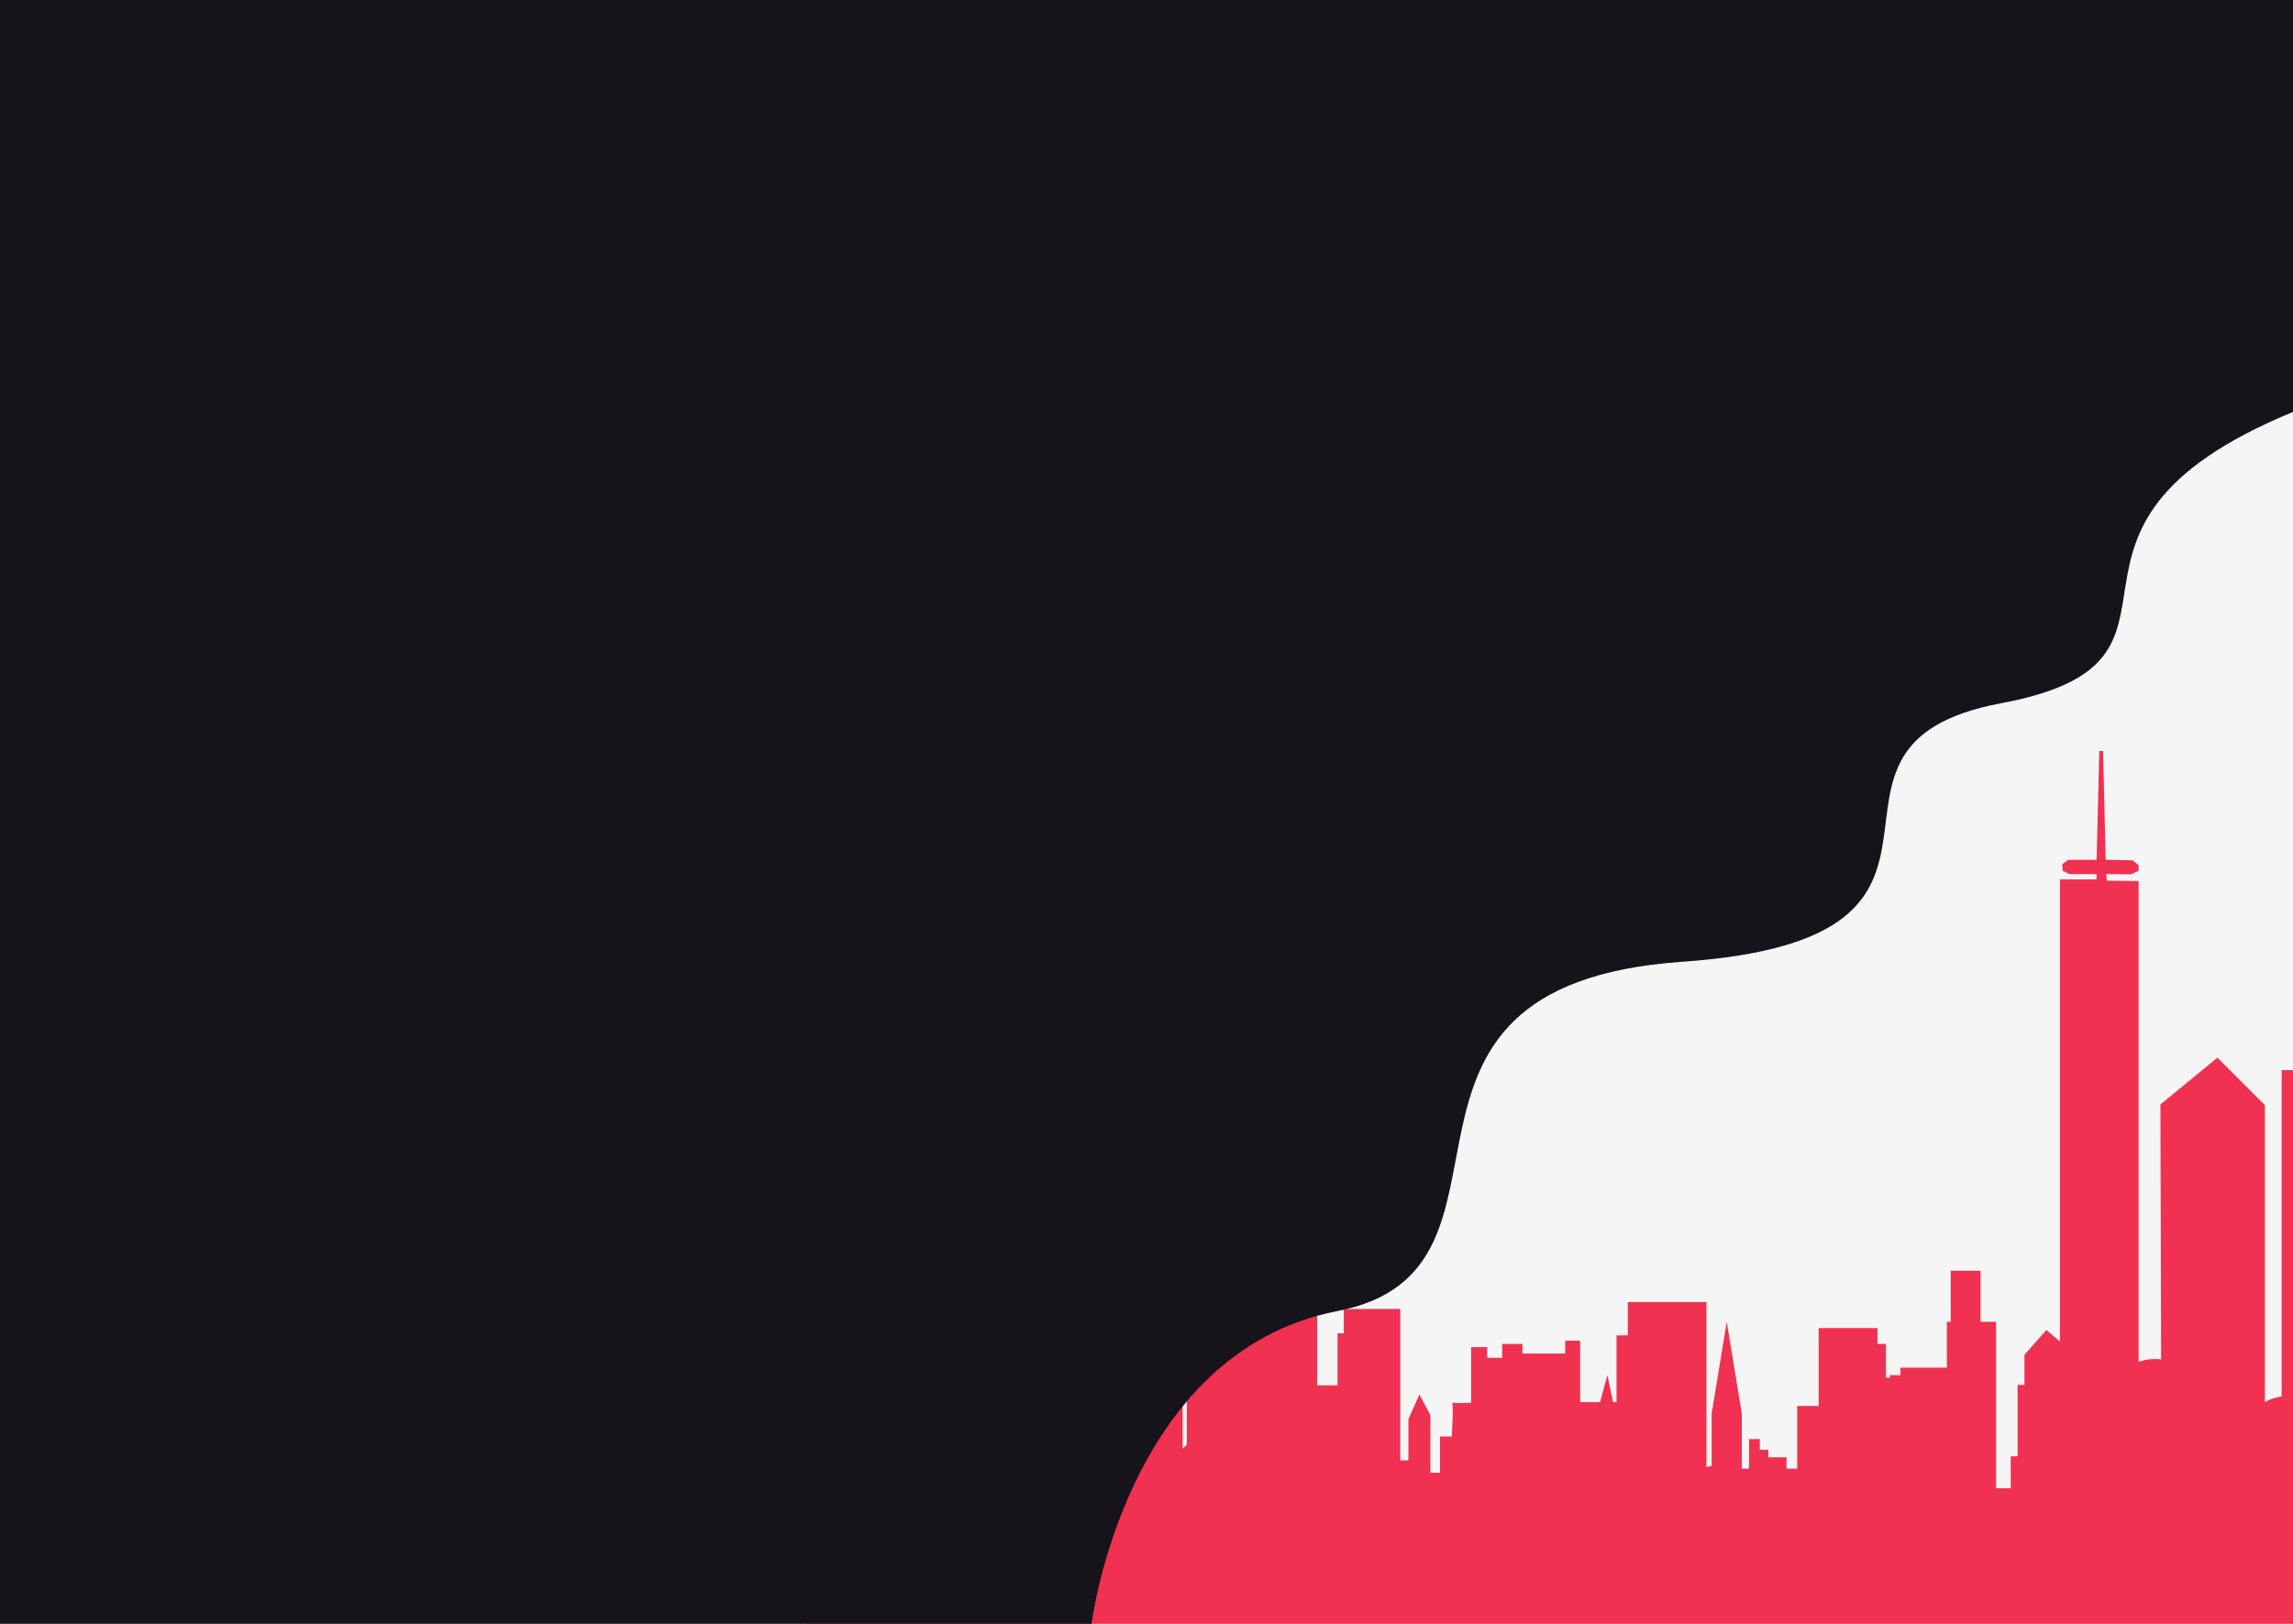 <svg width="1920" height="1360" viewBox="0 0 1920 1360" fill="none" xmlns="http://www.w3.org/2000/svg">
    <rect x="0" y="0" width="1920" height="1360" fill="#333333" stroke="none"/>
    <g clip-path="url(#clip0)">
        <rect width="1920" height="1360" fill="white" />
        <g clip-path="url(#clip1)">
            <path d="M1954.59 629H236.242V1546.43H1954.59V629Z" fill="#F5F5F5" />
            <path
                d="M2233.81 1313.71L2243.13 1313.92V1302.42L2233.81 1302.76L2233.95 1293.59L2225.15 1293.42V1270.27L2219.62 1269.84L2219.18 1263.44L2204.47 1260.03L2205.04 1253.68L2213.21 1253.85L2213.42 1249.59L2218.96 1247.67L2220.24 1242.34L2225.36 1240.85L2221.31 1201.6C2221.31 1201.6 2240.07 1179.63 2239.42 1179.63C2238.78 1179.63 2228.12 1165.98 2228.12 1165.98L2217.68 1174.51L2206.17 1152.18H2195.94L2188.55 1142.3L2194.54 1135.7L2195.17 1125.67L2206.04 1124.17L2196.03 1121.19L2206.04 1115.22L2193.04 1114.79L2200.51 1106.04L2188.35 1112.23L2187.29 1101.15L2182.17 1111.59L2178.76 1111.38L2171.51 1105.41L2175.13 1115.86L2167.45 1114.8V1107.03L2165.63 1106.04L2164.9 1077.68L2160.1 1070.99L2160.21 1069.58L2168.95 1069.38V1061.47L2166.82 1058.7L2160.41 1058.27L2159.79 1055.97L2166.82 1055.08V1048.68L2164.47 1044.97L2164.26 1041.85L2161.7 1038.87L2165.36 1031.2V1025.64L2150.61 1044.97V1052.94L2153.17 1055.97L2153.81 1057.85H2151.25L2148.69 1061.26V1069.79L2152.53 1071.92L2152.56 1081.79H2157.45V1091.73L2149.56 1127.73V1142.04L2154.07 1145.8V1161.62L2157.9 1169.82L2154.07 1190.98V1199.27H2158.42L2159.16 1203.23L2158.6 1220.35H2161.98L2162.11 1239.21L2158.6 1252.73V1292.24L2151.25 1292.09V1302.56L2140.91 1302.44L2143.21 1315.08L2151.93 1315.03L2142.07 1333.48C2142.07 1333.48 2137.47 1300.14 2099.55 1279.45C2096.08 1277.55 2092.64 1275.97 2089.23 1274.55C2071.96 1253.29 2039.26 1257.23 2039.26 1257.23V1240.21L2032.4 1242.31C2030.37 1235.06 2026.66 1231.2 2023.36 1229.14V1110.04H1980.7V1197.83H1977.77V1234.67L1976.11 1236.34H1964.6V896.864L1910.5 896.191V1169.58C1905.16 1170.3 1900.39 1172.11 1896.47 1174.15V925.599L1856.73 885.839L1808.99 924.982L1809.59 1138.52C1802.43 1137.64 1796.11 1138.67 1790.75 1140.63V737.891L1764.06 737.583L1763.59 732.059L1784.42 732.221L1790.75 729.292V724.692L1785.68 720.547L1763.13 720.084L1759.45 564L1755.55 720.125H1731.84L1726.78 723.768L1727.24 729.292L1732.76 732.067H1755.55V736.488H1724.86V1123.63L1713.54 1113.92L1695.15 1134.62V1159.9H1689.41V1219.67H1683.66V1246.48H1671.36V1107.03H1658.38V1064.28H1633.44V1107.03H1630.19V1145.46H1591.25V1151.81C1585.95 1151.74 1582.57 1151.69 1582.57 1151.69V1153.84H1579.15V1125.57H1572.07V1112.25H1522.84V1177.52H1504.86V1230.03H1495.91V1220.51H1480.7V1214.24H1473.53V1205.29H1464.58V1230.03H1458.49V1184.04L1445.85 1107.03L1433.2 1184.04V1227.73L1428.86 1228.82V1090.51H1363.01V1118.41H1353.58V1174.3H1350.67L1345.9 1151.69L1339.76 1174.3H1323.15V1122.89H1310.61V1133.63H1274.81V1125.57H1257.81V1137.22H1245.26V1128.26H1231.84V1174.86C1225.26 1175.12 1217.91 1175.27 1216.08 1174.73C1217.1 1178.29 1215.66 1203.09 1215.66 1203.09H1205.74V1233.48H1197.69V1185.2L1188.51 1167.95L1179.3 1188.65V1223.14H1172.5V1096.27H1125.19V1116.62H1119.95V1160.24H1102.94V1098.7H1072.77V1049.23H1034.4V1073.64H997.306V1170.25H993.771V1209.92L990.292 1213.4V910.128H983.263V860.236H976.233V839.127H969.196V830.812H961.525V819.292L955.128 820.574V814.823L951.293 814.181C951.293 814.181 950.936 765.555 951.293 756.607C951.69 746.58 941.174 745.623 941.174 745.623V720.141H937.98V745.404C925.672 745.866 925.08 755.325 925.08 755.325V819.292H915.497V829.53H907.827V839.768L900.148 840.409V858.313L894.392 858.955V909.487H890.557V1163.84L884.646 1168.55V1173.73C884.297 1173.72 884.054 1173.71 884.054 1173.71V1188.28H875.744V1044.98H836.558V1199.03H834.88L816.491 1180.63V1055.72H804.856V1044.98H774.224V972.619H747.055V1121.98H721.685V995.788H688.742V1188.28H680.432V1176.63L666.916 1177.28V1161.06H666.113V1150.66H653.578V1141.71H649.557V1056.37H604.136V1134.54H595.234V1056.37H554.475V1121.1H541.681V1147.65L537.092 1144.97L531.343 1151.69V1162.2L525.603 1163.36V1220.76H516.587V1038.89L512.711 1035V1015.01L504.919 1007.23V961.456L493.99 950.95V936.656L492.312 934.555V922.792L489.377 920.26V905.139L485.177 904.295V889.173L483.498 887.908V878.254L480.977 876.145V867.318L477.62 860.18L477.515 792.051V793.308L475.934 860.18H473.834V872.77L467.745 885.807V896.945L461.234 903.459V917.745H456.929V933.184L453.888 936.234V948.63L451.577 950.942V963.955H449.096V1008.61H442.869V1020.04H435.605V1212.77H426.8V1202.42H421.732V1107.01H339.526V1227.89C333.104 1228.28 326.845 1228.24 326.845 1226.56V1244.68L323.261 1248.26V1188.25H299.992V1250.69H288.357V1173.03H233.75V1279.21H219.877V1224.52H166V1367L2265 1365.66C2265.4 1324.25 2233.81 1313.71 2233.81 1313.71Z"
                fill="#F03151" />
        </g>
        <rect width="1920" height="629" fill="#F5F5F5" />
        <path
            d="M0 0H1920V345C1680 444 1867.5 553 1675.5 589C1483.5 625 1694 785.5 1408.5 805.5C1123 825.5 1297.79 1063.5 1120 1098C942.212 1132.5 914 1360 914 1360H0V0Z"
            fill="#16141A" />
    </g>
    <defs>
        <clipPath id="clip0">
            <rect width="1920" height="1360" fill="white" />
        </clipPath>
        <clipPath id="clip1">
            <rect width="1267" height="1792" fill="white" transform="translate(674 330)" />
        </clipPath>
    </defs>
</svg>